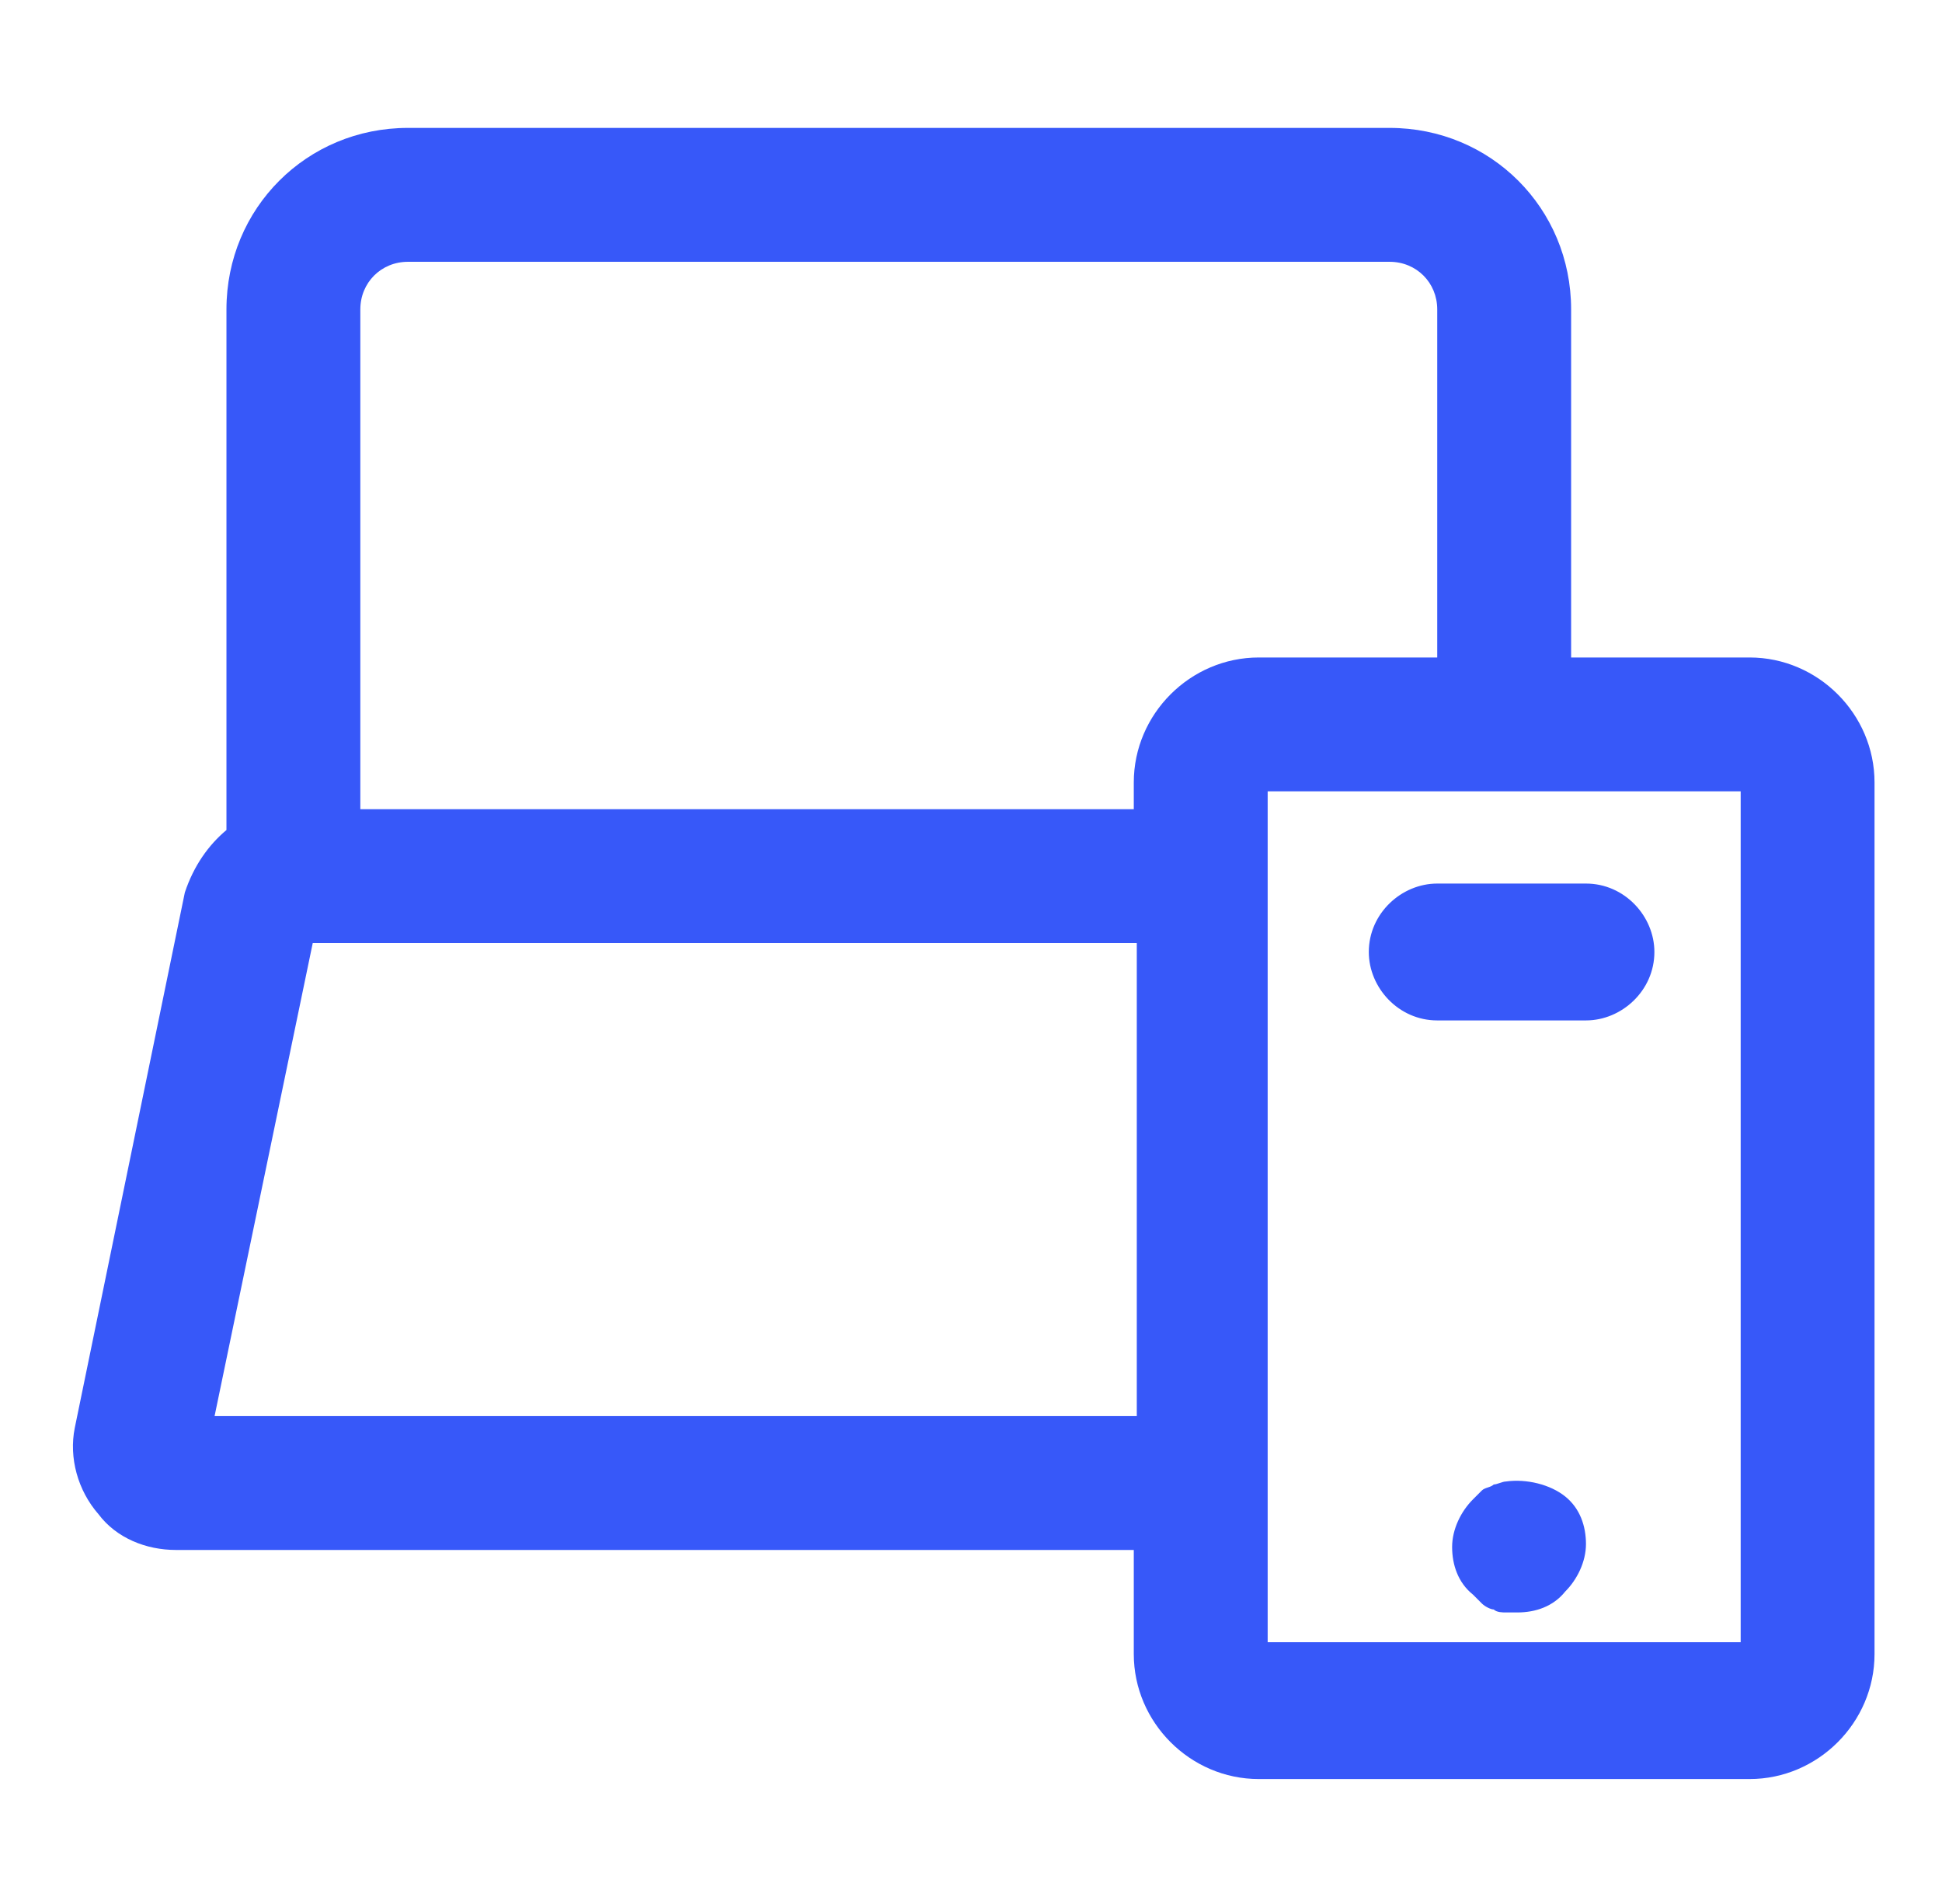 <svg width="51" height="50" viewBox="0 0 51 50" fill="none" xmlns="http://www.w3.org/2000/svg">
                  <path d="M45.947 17.266H41.26V8.125C41.26 5.469 39.15 3.359 36.494 3.359H10.713C8.057 3.359 5.947 5.469 5.947 8.125V21.797C5.479 22.188 5.088 22.734 4.854 23.438L1.963 37.5C1.807 38.281 2.041 39.141 2.588 39.766C3.057 40.391 3.838 40.703 4.619 40.703H29.775V43.438C29.775 45.234 31.26 46.719 33.057 46.719H45.947C47.744 46.719 49.228 45.234 49.228 43.438V20.547C49.228 18.75 47.744 17.266 45.947 17.266ZM5.635 37.188L8.213 24.766H8.604H29.854V37.188H5.635ZM29.775 20.547V21.25H9.463V8.125C9.463 7.422 10.01 6.875 10.713 6.875H36.494C37.197 6.875 37.744 7.422 37.744 8.125V17.266H33.057C31.26 17.266 29.775 18.75 29.775 20.547ZM45.713 43.125H33.291V20.781H45.713V43.125Z" fill="#3758F9"></path>
                  <path d="M37.744 26.797H41.65C42.588 26.797 43.447 26.016 43.447 25C43.447 24.062 42.666 23.203 41.65 23.203H37.744C36.807 23.203 35.947 23.984 35.947 25C35.947 25.938 36.728 26.797 37.744 26.797Z" fill="#3758F9"></path>
                  <path d="M39.541 38.906C39.463 38.906 39.307 38.984 39.228 38.984C39.15 39.062 38.994 39.062 38.916 39.141C38.838 39.219 38.76 39.297 38.682 39.375C38.369 39.688 38.135 40.156 38.135 40.625C38.135 41.094 38.291 41.562 38.682 41.875C38.76 41.953 38.838 42.031 38.916 42.109C38.994 42.188 39.15 42.266 39.228 42.266C39.307 42.344 39.463 42.344 39.541 42.344C39.619 42.344 39.775 42.344 39.853 42.344C40.322 42.344 40.791 42.188 41.103 41.797C41.416 41.484 41.65 41.016 41.65 40.547C41.65 40.078 41.494 39.609 41.103 39.297C40.713 38.984 40.088 38.828 39.541 38.906Z" fill="#3758F9"></path>
                </svg>